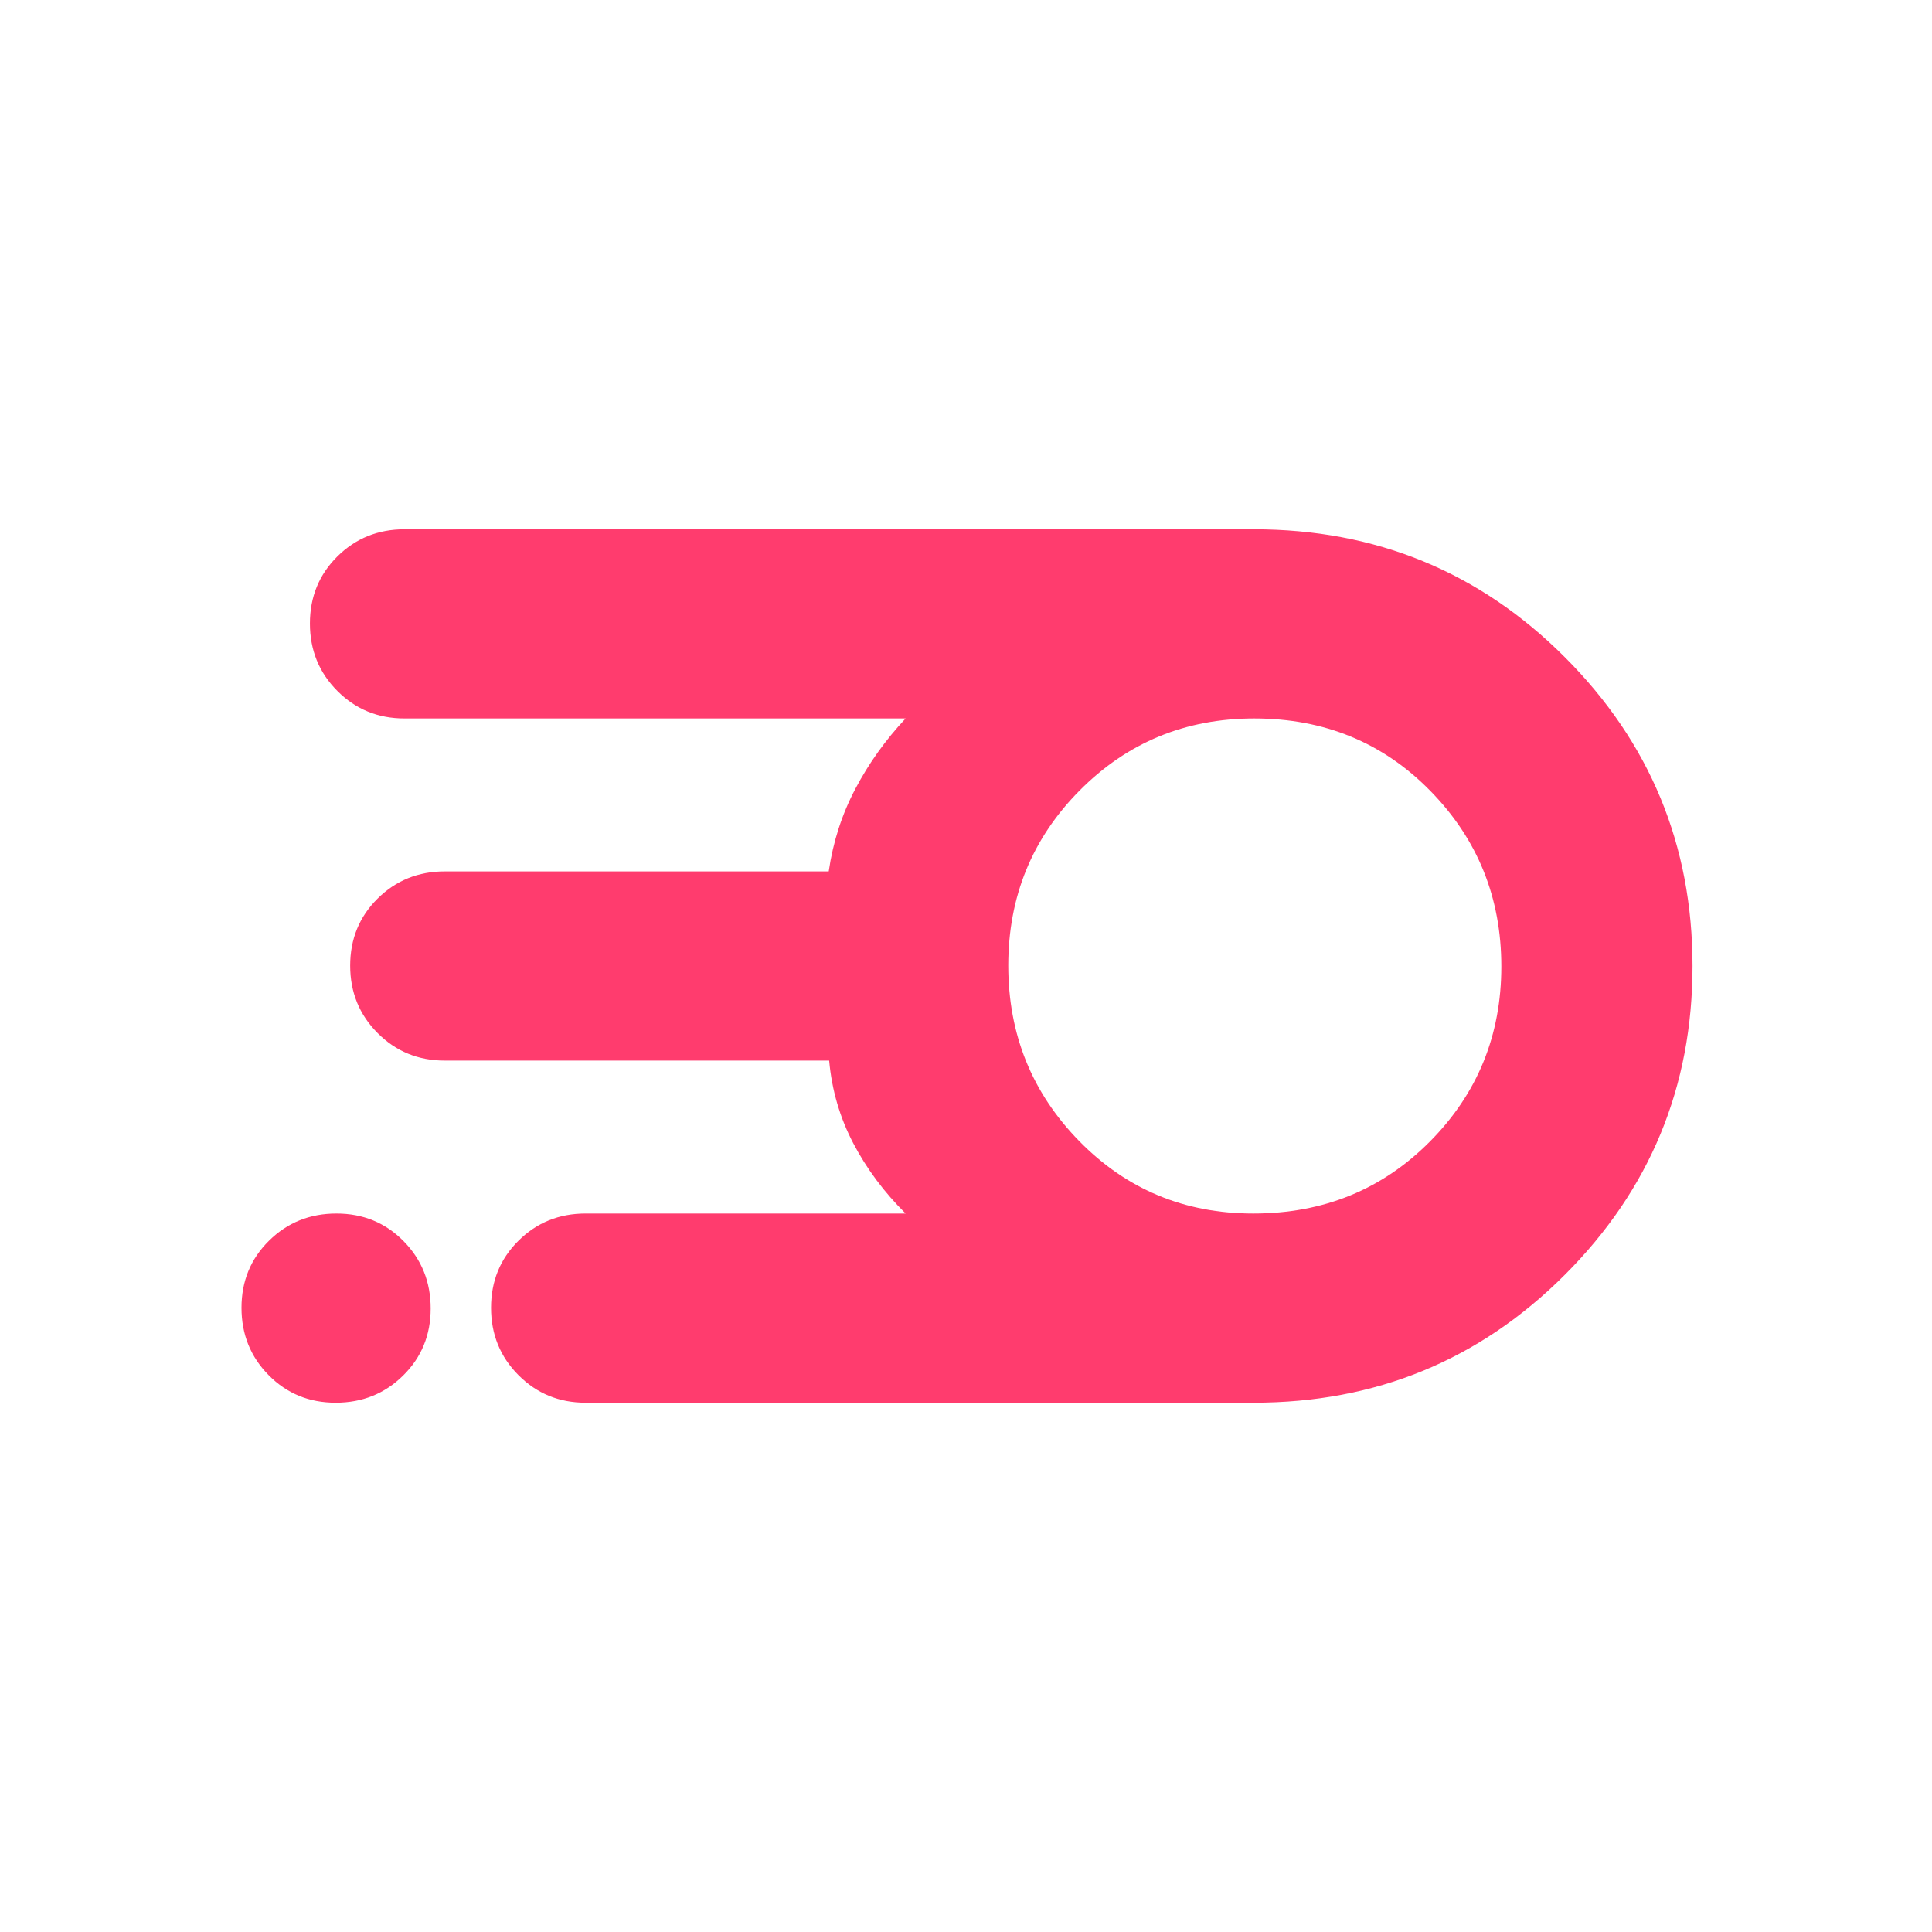 <svg xmlns="http://www.w3.org/2000/svg" height="48" viewBox="0 -960 960 960" width="48"><path fill="rgb(255, 60, 110)" d="M291-263q-19.75 0-33.37-13.68Q244-290.35 244-310.18q0-19.82 13.63-33.32Q271.25-357 291-357h159q-16.03-15.86-26.02-34.93Q414-411 412-433H221q-19.75 0-33.37-13.68Q174-460.35 174-480.18q0-19.82 13.63-33.32Q201.25-527 221-527h190.79Q415-549 425-568t25-35H201q-19.75 0-33.37-13.68Q154-630.35 154-650.18q0-19.82 13.63-33.32Q181.25-697 201-697h422q91 0 154.5 63.5T841-480q0 90-63.5 153.5T623-263H291Zm331.76-94q52.24 0 87.74-35.76 35.5-35.77 35.5-87Q746-531 710.74-567q-35.27-36-87.5-36-51.24 0-86.74 35.76-35.5 35.77-35.5 87Q501-429 536.26-393q35.27 36 86.5 36Zm-455.94 94q-19.82 0-33.32-13.68-13.5-13.67-13.5-33.5 0-19.82 13.68-33.32 13.67-13.5 33.5-13.5 19.82 0 33.32 13.68 13.5 13.67 13.5 33.5 0 19.82-13.68 33.32-13.67 13.5-33.5 13.5Z"/></svg>